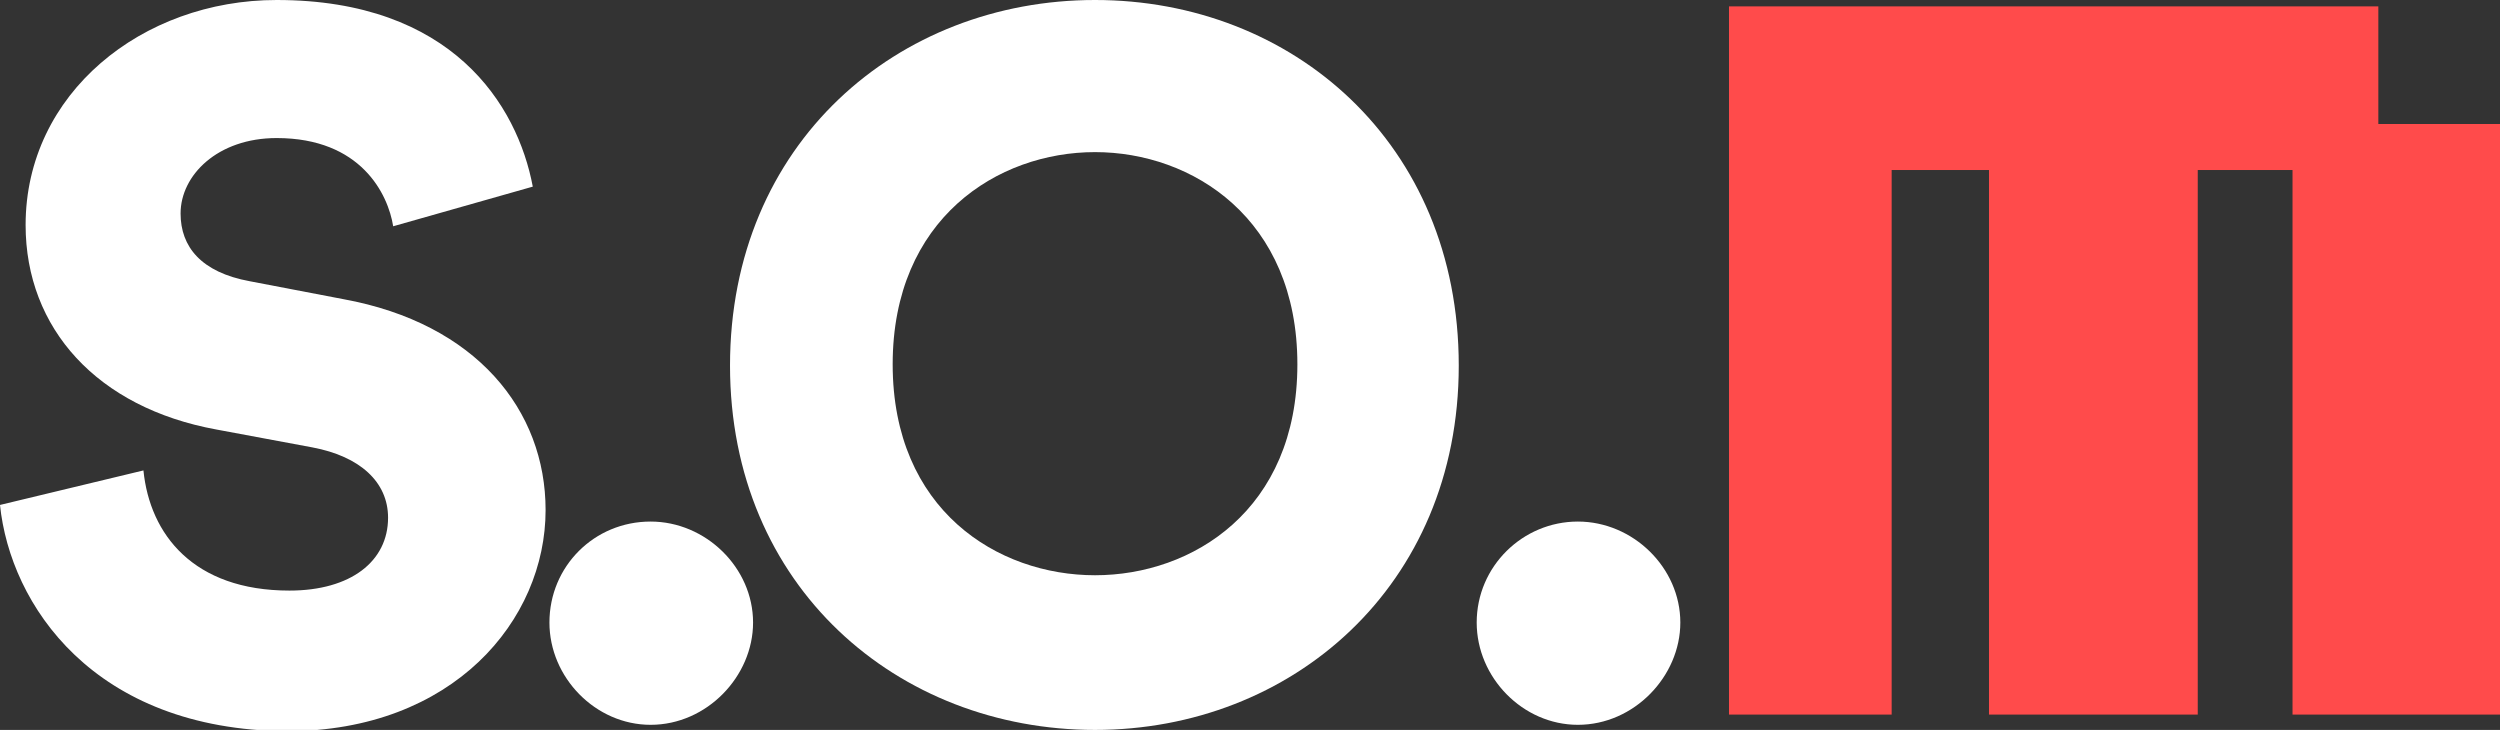 <svg width="274" height="80" viewBox="0 0 274 80" fill="none" xmlns="http://www.w3.org/2000/svg">
<rect x="0" y="0" width="274" height="80" fill="#333333" stroke="none"/>
<g clip-path="url(#clip0)">
<path d="M43.093 24.799C42.532 21.296 39.584 15.131 30.32 15.131C23.863 15.131 19.792 19.194 19.792 23.398C19.792 27.04 22.038 29.842 27.372 30.823L37.619 32.785C52.217 35.447 59.797 44.974 59.797 55.902C59.797 67.951 49.691 80.14 31.443 80.14C10.247 80 1.123 66.27 0 55.342L15.721 51.559C16.423 58.564 21.196 64.728 31.723 64.728C38.461 64.728 42.532 61.506 42.532 56.743C42.532 52.82 39.444 50.017 34.25 49.037L23.722 47.075C10.668 44.694 2.807 36.007 2.807 24.659C2.807 10.228 15.581 0 30.32 0C49.55 0 56.709 11.489 58.393 20.455L43.093 24.799Z" fill="white"/>
<path d="M71.307 57.163C77.343 57.163 82.536 62.207 82.536 68.231C82.536 74.116 77.483 79.44 71.307 79.44C65.271 79.44 60.218 74.256 60.218 68.231C60.218 62.067 65.131 57.163 71.307 57.163Z" fill="white"/>
<path d="M120.015 0C141.632 0 159.88 15.692 159.88 40.07C159.88 64.308 141.491 80 120.015 80C98.398 80 80.01 64.308 80.01 40.07C80.01 15.692 98.398 0 120.015 0ZM120.015 63.047C130.683 63.047 142.193 55.902 142.193 39.93C142.193 23.958 130.683 16.672 120.015 16.672C109.347 16.672 97.837 23.958 97.837 39.93C97.837 55.902 109.347 63.047 120.015 63.047Z" fill="white"/>
<path d="M172.935 57.163C178.971 57.163 184.164 62.207 184.164 68.231C184.164 74.116 179.111 79.44 172.935 79.44C166.899 79.44 161.846 74.256 161.846 68.231C161.846 62.067 166.899 57.163 172.935 57.163Z" fill="white"/>
<path d="M260.665 13.59V0.7H257.437H251.26H240.873H234.697H224.029H217.993H207.325H201.289H189.498V78.318H207.325V18.634H217.993V78.318H240.873V18.634H251.26V78.318H274V13.59H260.665Z" fill="#FF4B4B"/>
</g>
<defs>
<clipPath id="clip0">
<rect width="274" height="80" fill="white"/>
</clipPath>
</defs>
</svg>
